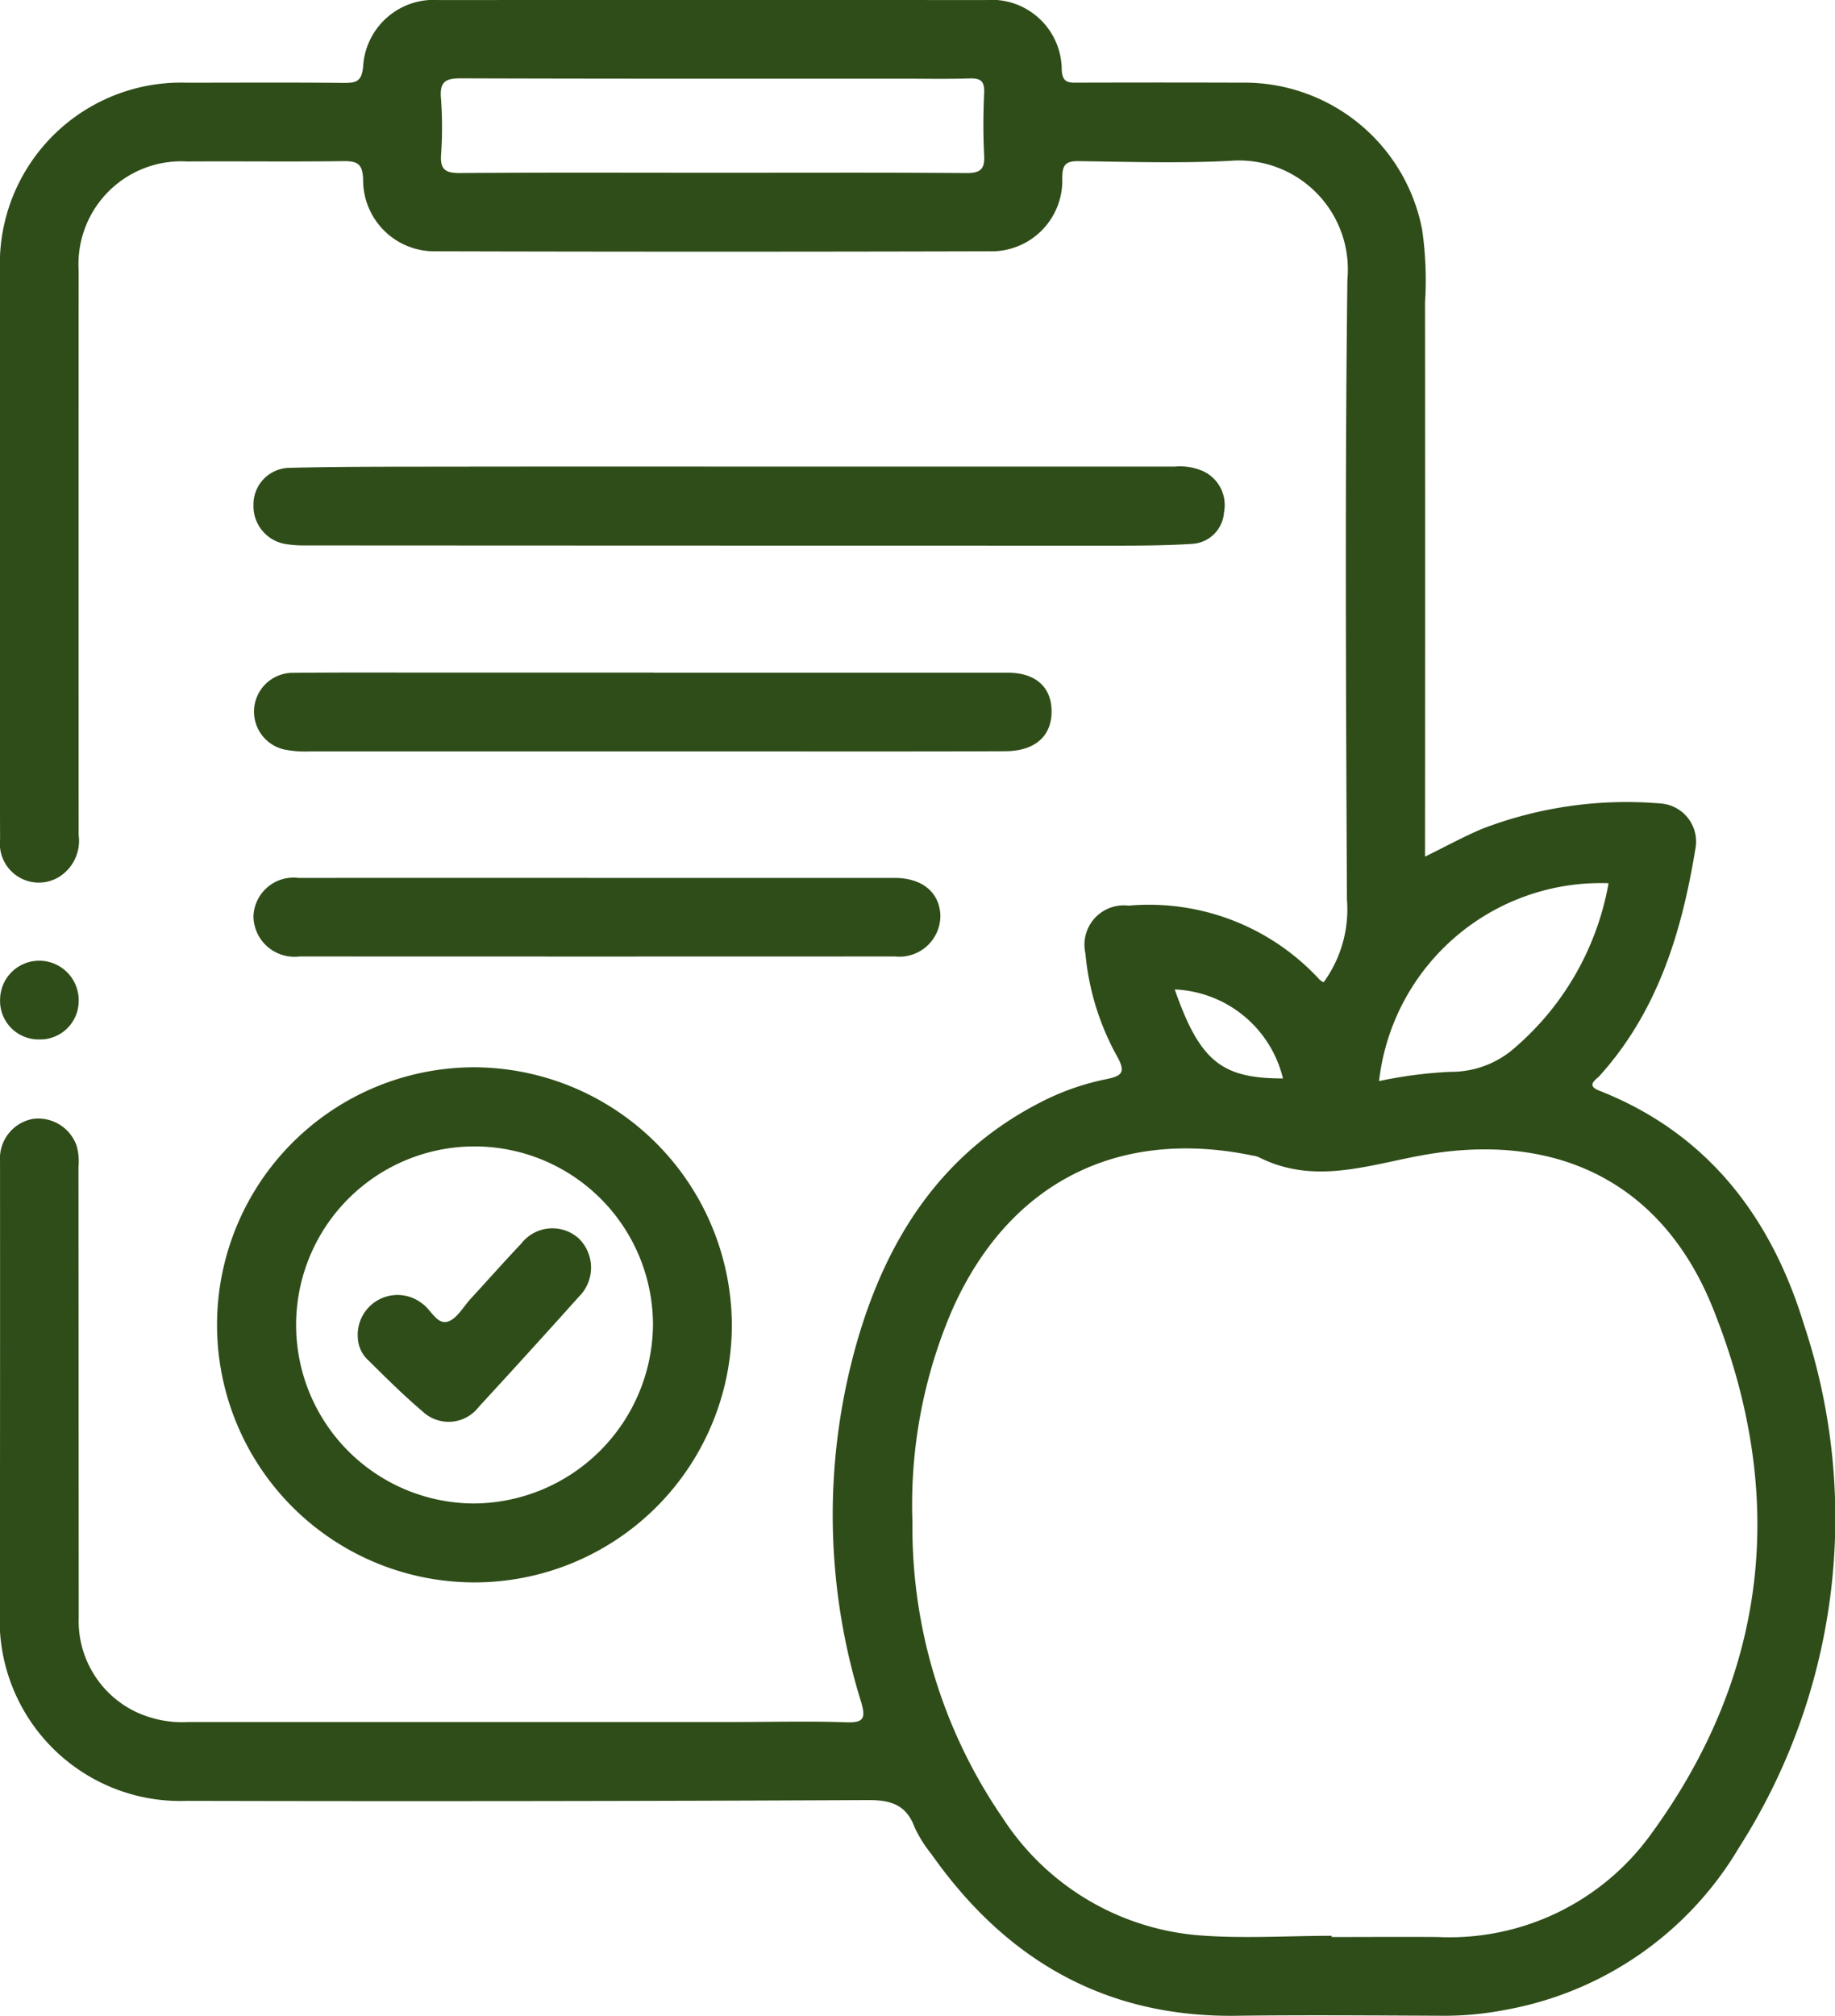 <svg id="Nutrition" xmlns="http://www.w3.org/2000/svg" width="70.961" height="77.912" viewBox="0 0 70.961 77.912">
  <path id="Path_1592" data-name="Path 1592" d="M128.888,180.833a4.78,4.78,0,0,0,.9-3.2c-.037-7.987-.08-15.975.018-23.961a4.211,4.211,0,0,0-4.535-4.585c-1.948.1-3.9.038-5.856.012-.5-.007-.63.139-.636.636a2.736,2.736,0,0,1-2.818,2.848q-10.688.029-21.376,0a2.755,2.755,0,0,1-2.842-2.762c-.014-.644-.244-.73-.792-.722-2,.027-4.006,0-6.009.013a3.975,3.975,0,0,0-4.2,4.2q-.005,10.916,0,21.832a1.643,1.643,0,0,1-.827,1.659,1.507,1.507,0,0,1-2.211-1.495c-.012-3.474-.007-6.948-.007-10.422q0-5.819,0-11.639a7.007,7.007,0,0,1,7.221-7.18c2.028,0,4.057-.013,6.085.008.472,0,.682-.049.74-.622a2.735,2.735,0,0,1,2.928-2.58q10.574-.005,21.148,0a2.712,2.712,0,0,1,2.94,2.7c.028.5.261.495.618.493q3.157-.011,6.314,0a7,7,0,0,1,7.005,5.68,13.64,13.64,0,0,1,.113,2.806q.009,10.307,0,20.614v.812c.8-.39,1.5-.779,2.233-1.084a15.589,15.589,0,0,1,6.86-.971,1.478,1.478,0,0,1,1.359,1.767c-.526,3.21-1.454,6.26-3.695,8.752-.148.165-.552.373-.017.583,4.2,1.652,6.654,4.907,7.916,9.049a23.641,23.641,0,0,1-2.514,20.2,13.2,13.2,0,0,1-9.022,6.272,12.353,12.353,0,0,1-2.338.231c-2.688-.011-5.376-.035-8.063,0-5.091.073-8.939-2.167-11.815-6.257a4.91,4.91,0,0,1-.643-1.028c-.329-.875-.917-1.055-1.816-1.051q-13.158.063-26.317.031a6.988,6.988,0,0,1-7.242-7.3q.013-8.71.007-17.42a1.556,1.556,0,0,1,1.281-1.639,1.574,1.574,0,0,1,1.677,1.029,2.226,2.226,0,0,1,.076.826q.005,8.71.009,17.42a3.89,3.89,0,0,0,2.192,3.636,4.239,4.239,0,0,0,2.066.4l21.146,0c1.42,0,2.841-.04,4.259.011.691.025.783-.144.593-.787a24.317,24.317,0,0,1-.114-14.069c1.154-3.9,3.242-7.127,6.975-9.065a9.741,9.741,0,0,1,2.561-.923c.62-.125.857-.226.467-.911a10.058,10.058,0,0,1-1.215-3.961,1.521,1.521,0,0,1,1.669-1.846,8.961,8.961,0,0,1,7.388,2.861A.55.55,0,0,0,128.888,180.833Zm.31,36.854v.047c1.369,0,2.738-.01,4.106,0a9.61,9.61,0,0,0,8.234-3.963c4.6-6.292,5.276-13.195,2.4-20.345-1.9-4.726-5.834-6.76-10.884-5.966-2.24.352-4.433,1.276-6.689.128a.887.887,0,0,0-.22-.055c-5.233-1.09-9.446,1.063-11.622,5.963a19.035,19.035,0,0,0-1.537,8.21,19.8,19.8,0,0,0,3.49,11.427,10.008,10.008,0,0,0,7.48,4.526C125.691,217.808,127.449,217.687,129.2,217.687Zm-23.993-68.14h.532c3.115,0,6.229-.012,9.344.012.534,0,.706-.148.678-.681-.042-.808-.037-1.621,0-2.43.018-.444-.143-.56-.564-.546-.885.028-1.772.009-2.659.009-5.672,0-11.345.007-17.017-.013-.581,0-.815.126-.767.747a15.141,15.141,0,0,1,.006,2.2c-.04.586.171.717.728.713C98.722,149.534,101.964,149.547,105.205,149.547Zm25.825,35.107a16.99,16.99,0,0,1,2.753-.358,3.721,3.721,0,0,0,2.546-.974,10.886,10.886,0,0,0,3.576-6.316A8.628,8.628,0,0,0,131.03,184.655Zm-7.9-3.542c.978,2.81,1.842,3.436,4.185,3.44A4.5,4.5,0,0,0,123.129,181.112Z" transform="translate(-77.701 -142.871)" fill="#2f4d18"/>
  <path id="Path_1593" data-name="Path 1593" d="M152.764,423.959a9.954,9.954,0,1,1-9.916-10.006A10,10,0,0,1,152.764,423.959Zm-3.05-.028a6.9,6.9,0,1,0-6.953,6.88A6.967,6.967,0,0,0,149.714,423.931Z" transform="translate(-124.463 -372.704)" fill="#2f4d18"/>
  <path id="Path_1594" data-name="Path 1594" d="M160.917,261.383q8.405,0,16.811,0a2.212,2.212,0,0,1,1.113.18,1.444,1.444,0,0,1,.8,1.582,1.311,1.311,0,0,1-1.25,1.225c-1.187.076-2.379.068-3.57.068q-15.366,0-30.731-.009a4.32,4.32,0,0,1-.681-.045,1.485,1.485,0,0,1-1.3-1.526,1.413,1.413,0,0,1,1.392-1.428c1.951-.049,3.9-.042,5.856-.045Q155.137,261.377,160.917,261.383Z" transform="translate(-132.307 -243.349)" fill="#2f4d18"/>
  <path id="Path_1595" data-name="Path 1595" d="M157.58,313.692q6.842,0,13.685,0c1.043,0,1.656.543,1.678,1.441.025.994-.624,1.588-1.794,1.593-2.762.012-5.525.008-8.287.008q-9.314,0-18.627,0a4.094,4.094,0,0,1-.978-.078,1.5,1.5,0,0,1,.334-2.96c1.976-.019,3.953-.008,5.93-.009h8.059Z" transform="translate(-132.278 -287.692)" fill="#2f4d18"/>
  <path id="Path_1596" data-name="Path 1596" d="M155.413,365.853q5.742,0,11.484,0c1.068,0,1.743.558,1.772,1.456a1.583,1.583,0,0,1-1.747,1.58q-11.522.006-23.044,0a1.582,1.582,0,0,1-1.773-1.555,1.551,1.551,0,0,1,1.749-1.48Q149.633,365.849,155.413,365.853Z" transform="translate(-132.304 -331.923)" fill="#2f4d18"/>
  <path id="Path_1597" data-name="Path 1597" d="M79.235,389.928a1.487,1.487,0,0,1-1.5-1.554,1.512,1.512,0,0,1,1.5-1.488,1.528,1.528,0,0,1,1.539,1.527A1.49,1.49,0,0,1,79.235,389.928Z" transform="translate(-77.731 -349.756)" fill="#2f4d18"/>
  <path id="Path_1598" data-name="Path 1598" d="M168.635,459.089a1.539,1.539,0,0,1,2.488-1.329c.342.236.57.82.981.7.356-.1.608-.575.9-.891.652-.707,1.289-1.429,1.951-2.126a1.522,1.522,0,0,1,2.222-.2,1.576,1.576,0,0,1,.014,2.244q-1.927,2.148-3.882,4.27a1.466,1.466,0,0,1-2.168.175c-.733-.621-1.415-1.3-2.1-1.978A1.241,1.241,0,0,1,168.635,459.089Z" transform="translate(-154.797 -407.38)" fill="#2f4d18"/>
</svg>
